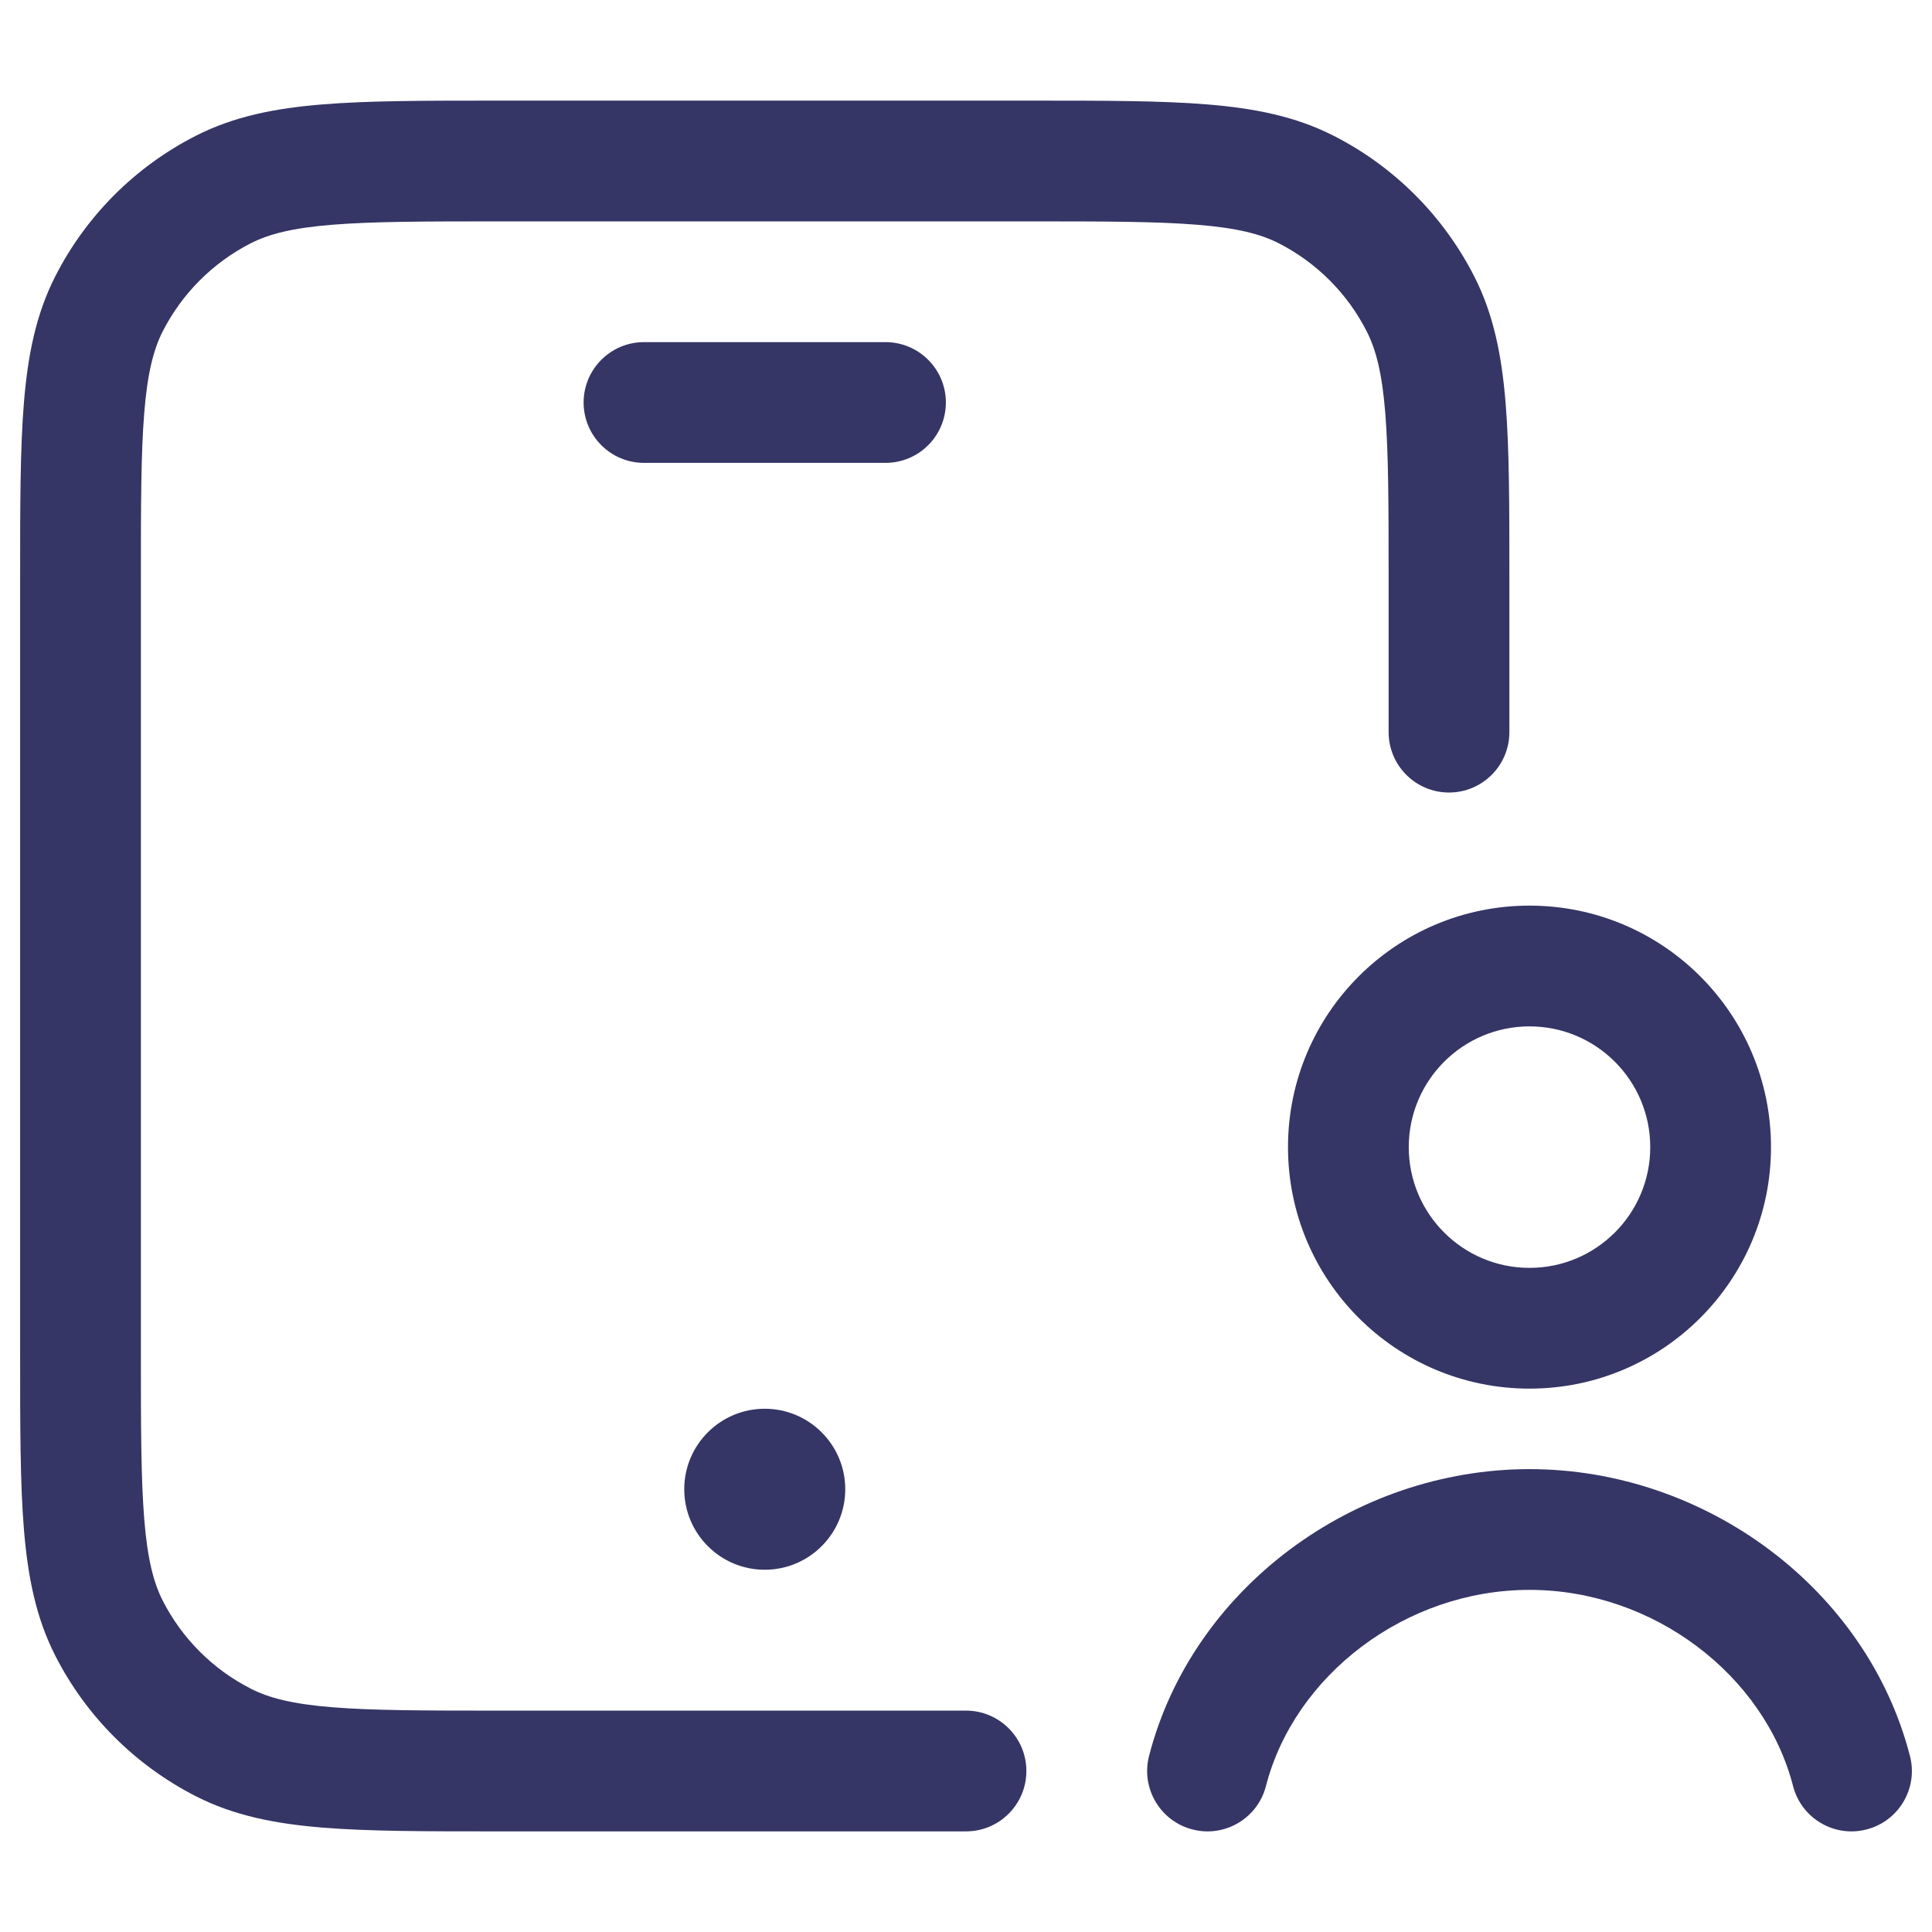 <svg width="24" height="24" viewBox="0 0 24 24" fill="none" xmlns="http://www.w3.org/2000/svg">
<path d="M6.168 1.25H12.832C13.715 1.25 14.423 1.25 14.996 1.297C15.584 1.345 16.095 1.446 16.566 1.686C17.319 2.069 17.93 2.681 18.314 3.434C18.554 3.905 18.655 4.416 18.703 5.004C18.75 5.577 18.75 6.285 18.75 7.168V9.095C18.75 9.509 18.414 9.845 18 9.845C17.586 9.845 17.25 9.509 17.25 9.095V7.2C17.25 6.278 17.249 5.631 17.208 5.126C17.168 4.631 17.092 4.339 16.977 4.115C16.738 3.645 16.355 3.262 15.885 3.022C15.661 2.908 15.369 2.832 14.873 2.792C14.369 2.751 13.723 2.75 12.8 2.75H6.2C5.278 2.75 4.631 2.751 4.126 2.792C3.631 2.832 3.339 2.908 3.115 3.022C2.645 3.262 2.262 3.645 2.022 4.115C1.908 4.339 1.832 4.631 1.792 5.126C1.751 5.631 1.75 6.278 1.75 7.2V16.8C1.75 17.723 1.751 18.369 1.792 18.873C1.832 19.369 1.908 19.661 2.022 19.885C2.262 20.355 2.645 20.738 3.115 20.977C3.339 21.092 3.631 21.168 4.126 21.208C4.631 21.249 5.278 21.25 6.2 21.25H12C12.414 21.25 12.75 21.586 12.75 22C12.75 22.414 12.414 22.75 12 22.75H6.168C5.285 22.75 4.577 22.75 4.004 22.703C3.416 22.655 2.905 22.554 2.434 22.314C1.681 21.93 1.069 21.319 0.686 20.566C0.446 20.095 0.345 19.584 0.297 18.996C0.25 18.423 0.25 17.715 0.25 16.832V7.168C0.25 6.285 0.25 5.577 0.297 5.004C0.345 4.416 0.446 3.905 0.686 3.434C1.069 2.681 1.681 2.069 2.434 1.686C2.905 1.446 3.416 1.345 4.004 1.297C4.577 1.25 5.285 1.25 6.168 1.25Z" fill="#353566"/>
<path d="M8.5 18.5C8.5 17.948 8.948 17.5 9.5 17.5C10.052 17.5 10.5 17.948 10.5 18.5C10.5 19.052 10.052 19.5 9.5 19.5C8.948 19.5 8.5 19.052 8.5 18.5Z" fill="#353566"/>
<path d="M8 4.25C7.586 4.25 7.25 4.586 7.25 5C7.25 5.414 7.586 5.75 8 5.75H11C11.414 5.75 11.75 5.414 11.75 5C11.75 4.586 11.414 4.25 11 4.25H8Z" fill="#353566"/>
<path d="M19 19.75C17.459 19.75 16.08 20.812 15.726 22.187C15.623 22.588 15.214 22.83 14.813 22.726C14.412 22.623 14.171 22.214 14.274 21.813C14.808 19.738 16.814 18.25 19 18.25C21.186 18.25 23.192 19.738 23.726 21.813C23.83 22.214 23.588 22.623 23.187 22.726C22.786 22.83 22.377 22.588 22.274 22.187C21.92 20.812 20.541 19.75 19 19.75Z" fill="#353566"/>
<path fill-rule="evenodd" clip-rule="evenodd" d="M19 11.25C17.343 11.25 16 12.593 16 14.25C16 15.907 17.343 17.25 19 17.25C20.657 17.25 22 15.907 22 14.25C22 12.593 20.657 11.25 19 11.25ZM17.5 14.25C17.5 13.422 18.172 12.75 19 12.75C19.828 12.75 20.5 13.422 20.5 14.25C20.5 15.078 19.828 15.75 19 15.75C18.172 15.75 17.5 15.078 17.5 14.25Z" fill="#353566"/>
</svg>
